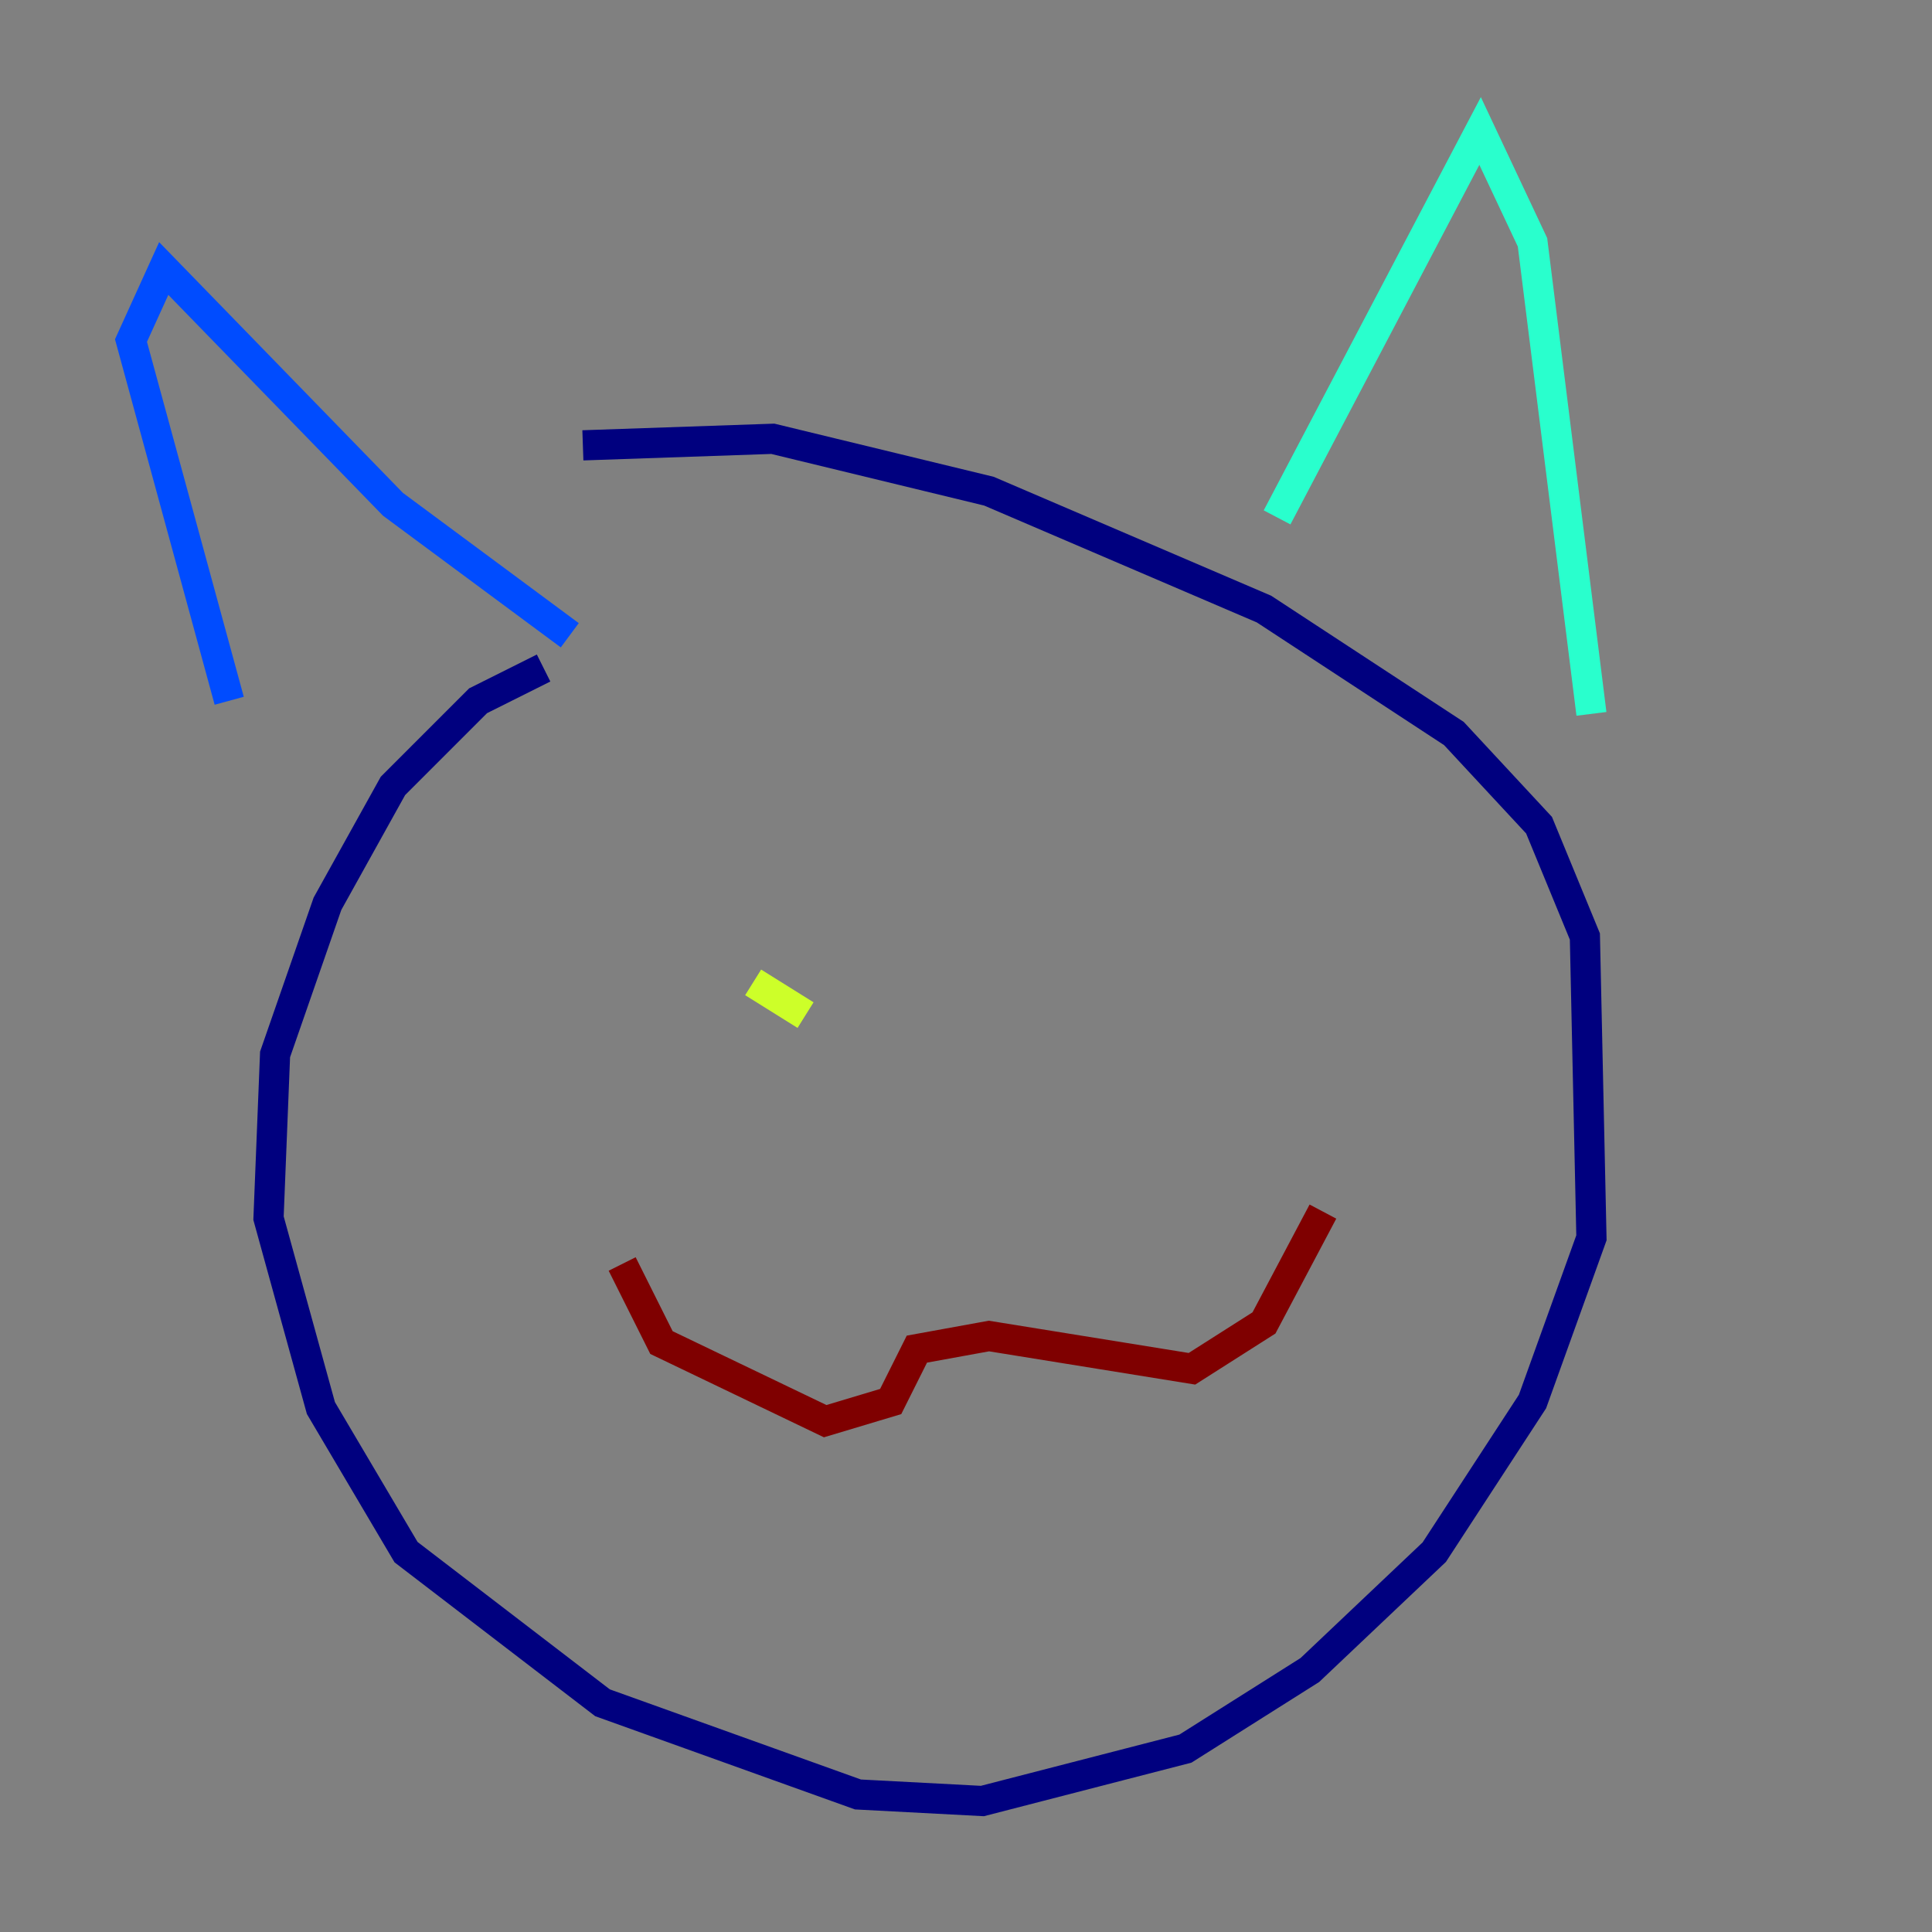 <?xml version="1.0" encoding="utf-8" ?>
<svg baseProfile="tiny" height="128" version="1.2" viewBox="0,0,128,128" width="128" xmlns="http://www.w3.org/2000/svg" xmlns:ev="http://www.w3.org/2001/xml-events" xmlns:xlink="http://www.w3.org/1999/xlink"><rect x="0" y="0" width="128" height="128" fill="#808080" stroke="none"/><defs /><polyline fill="none" points="36.014,44.258 31.675,46.427 26.034,52.068 21.695,59.878 18.224,69.858 17.79,80.705 21.261,93.288 26.902,102.834 39.919,112.814 56.841,118.888 65.085,119.322 78.536,115.851 86.78,110.644 95.024,102.834 101.532,92.854 105.437,82.007 105.003,62.047 101.966,54.671 96.325,48.597 83.742,40.352 65.519,32.542 51.2,29.071 38.617,29.505" stroke="#00007f" stroke-width="2" /><polyline fill="none" points="37.749,42.088 26.034,33.41 10.848,17.79 8.678,22.563 15.186,46.427" stroke="#004cff" stroke-width="2" /><polyline fill="none" points="84.61,34.278 98.061,8.678 101.532,16.054 105.437,47.295" stroke="#29ffcd" stroke-width="2" /><polyline fill="none" points="53.37,67.254 49.898,65.085" stroke="#cdff29" stroke-width="2" /><polyline fill="none" points="72.895,55.105 72.895,55.105" stroke="#ff6700" stroke-width="2" /><polyline fill="none" points="41.22,83.742 43.824,88.949 54.671,94.156 59.01,92.854 60.746,89.383 65.519,88.515 78.969,90.685 83.742,87.647 87.647,80.271" stroke="#7f0000" stroke-width="2" /></svg>